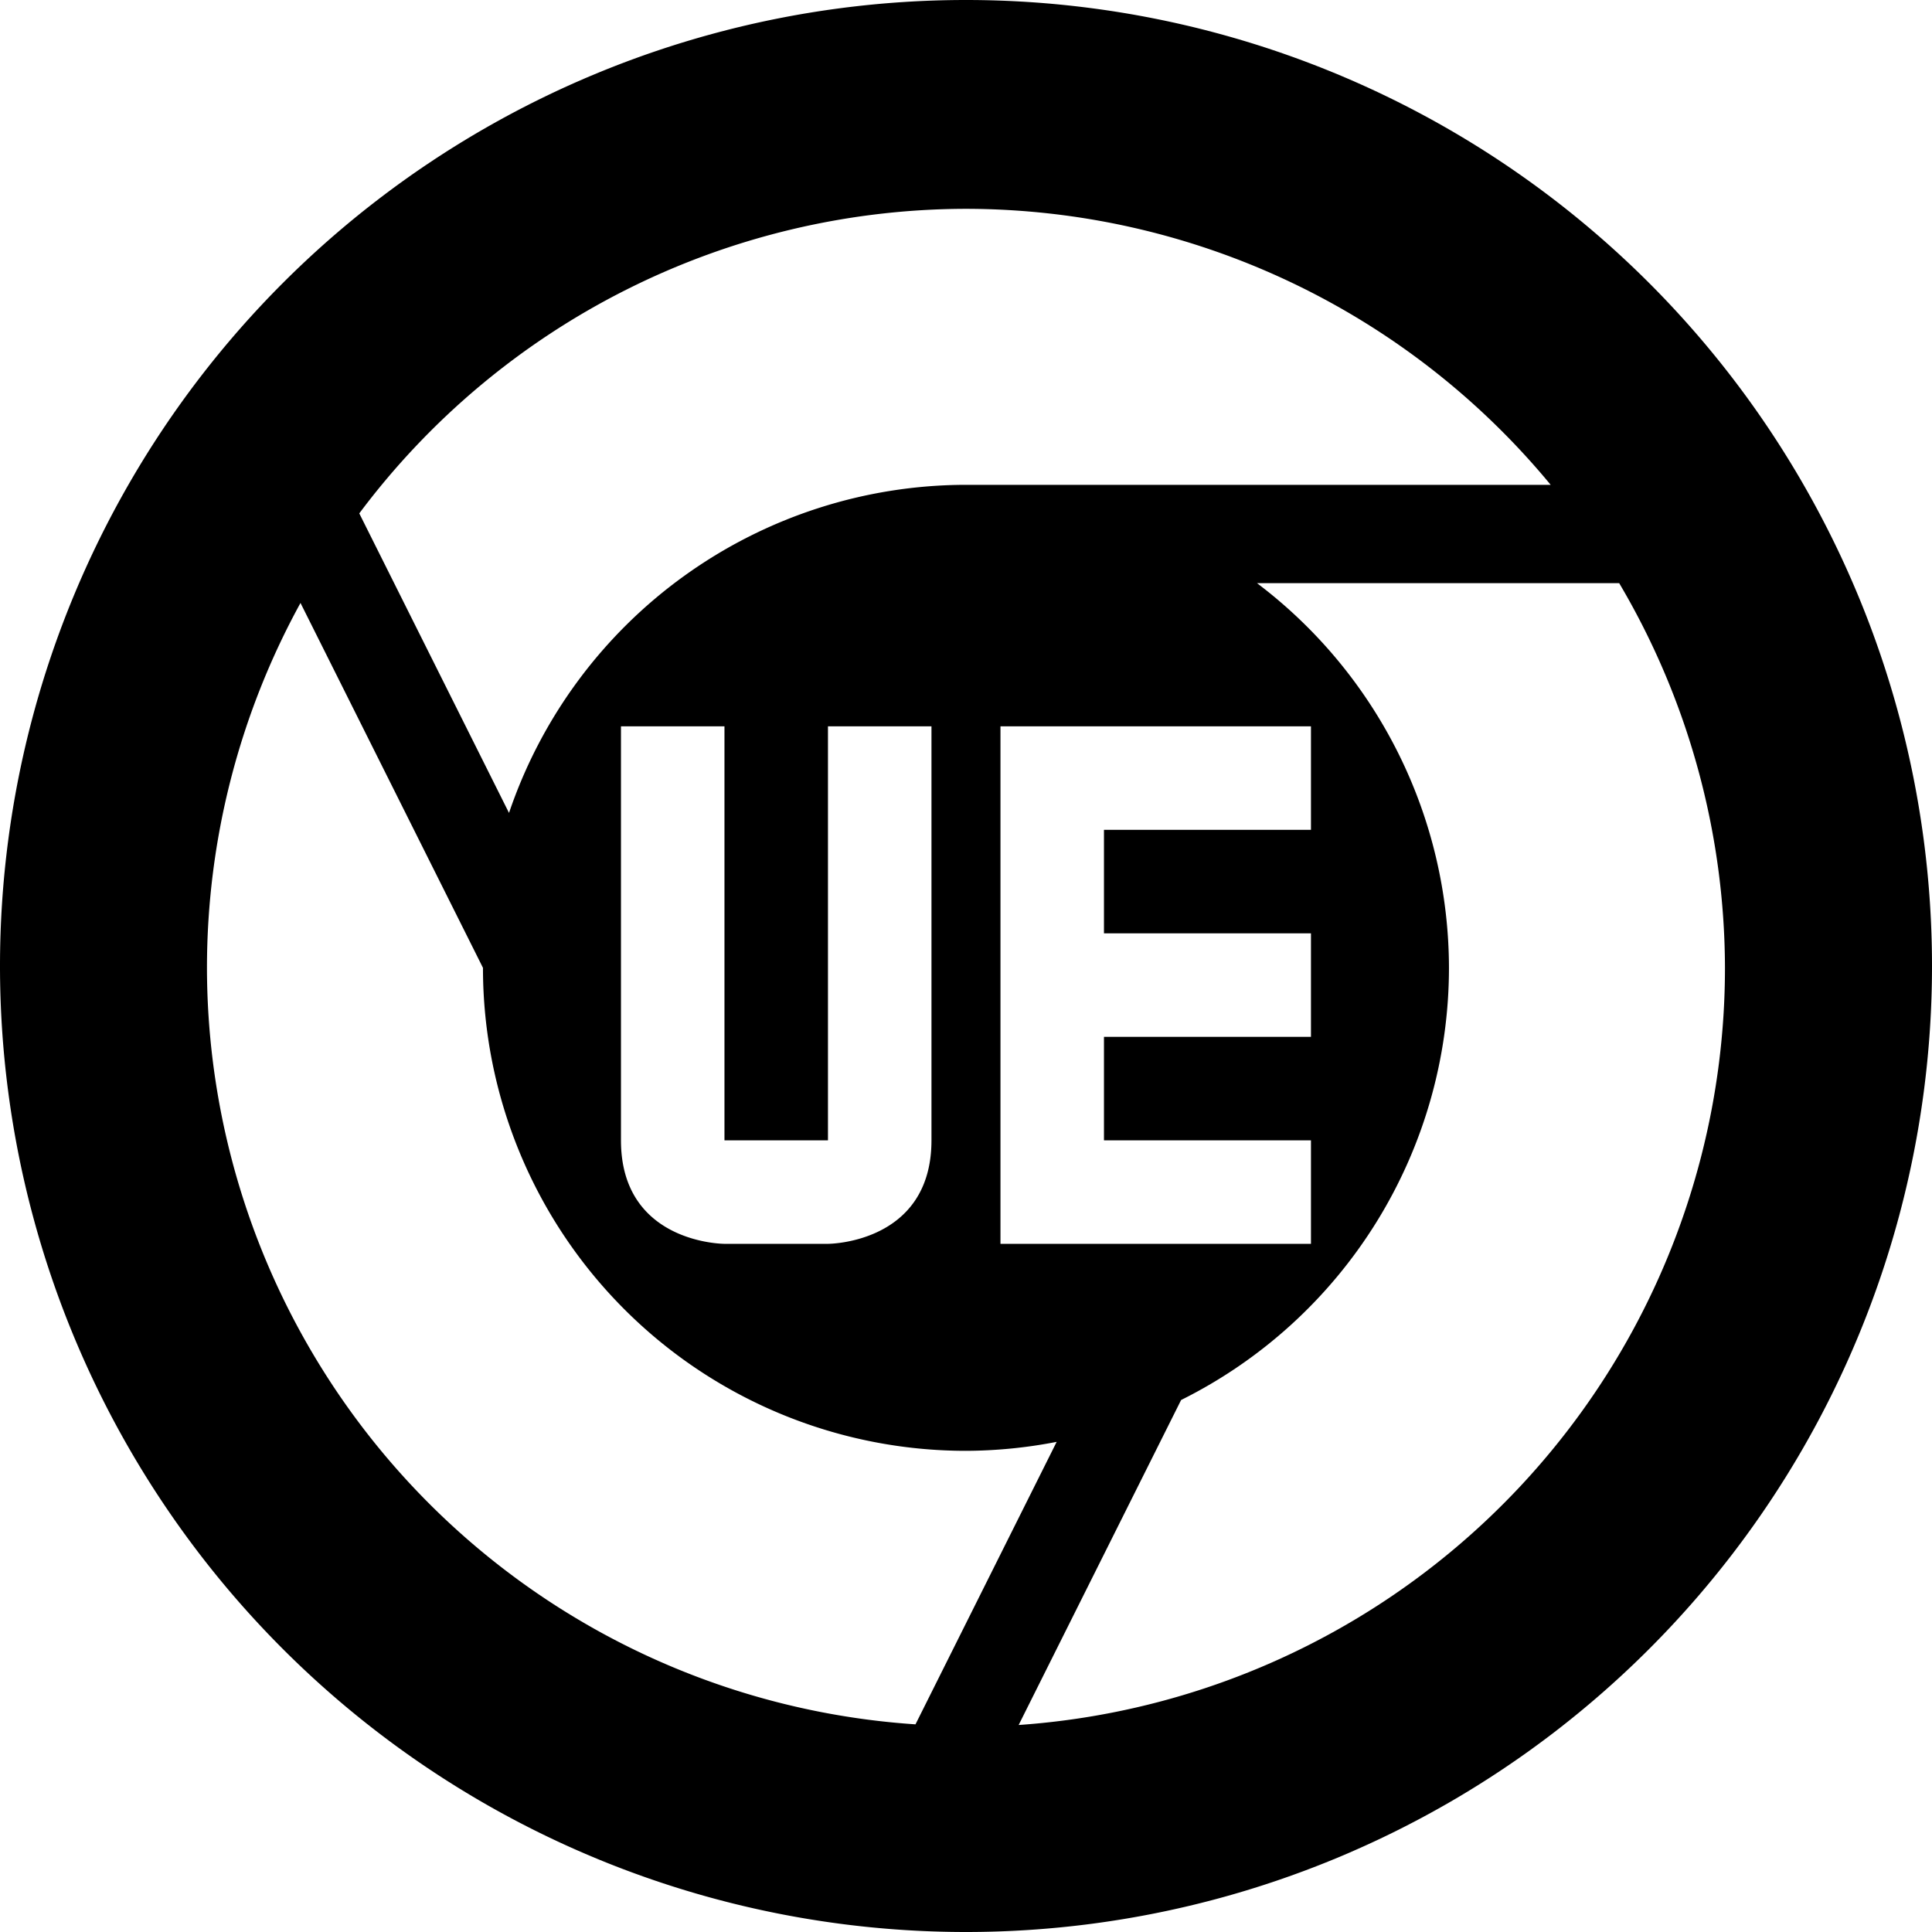 <svg version="1.1" viewBox="0 0 56 56" xmlns="http://www.w3.org/2000/svg"><path d="m28 0a28 28 0 0 0-28 28 28 28 0 0 0 28 28 28 28 0 0 0 28-28 28 28 0 0 0-28-28zm0 6.053a22 22 0 0 1 16.947 8h-16.947a14 14 0 0 0-13.246 9.51l-4.34-8.682a22 22 0 0 1 17.586-8.828zm8.435 10.85h10.498a22 22 0 0 1 3.066 11.15 22 22 0 0 1-20.473 21.947l4.709-9.42a14 14 0 0 0 7.764-12.527 14 14 0 0 0-5.564-11.15zm-27.725 0.574 5.289 10.576a14 14 0 0 0 14 14 14 14 0 0 0 2.629-0.26l-4.092 8.188a22 22 0 0 1-20.537-21.928 22 22 0 0 1 2.711-10.576zm9.289 3.576h3v12h3v-12h3v12c0 3-3 3-3 3h-3s-3-6e-6 -3-3zm11 0h9v3h-6v3h6v3h-6v3h6v3h-9z"/></svg>
